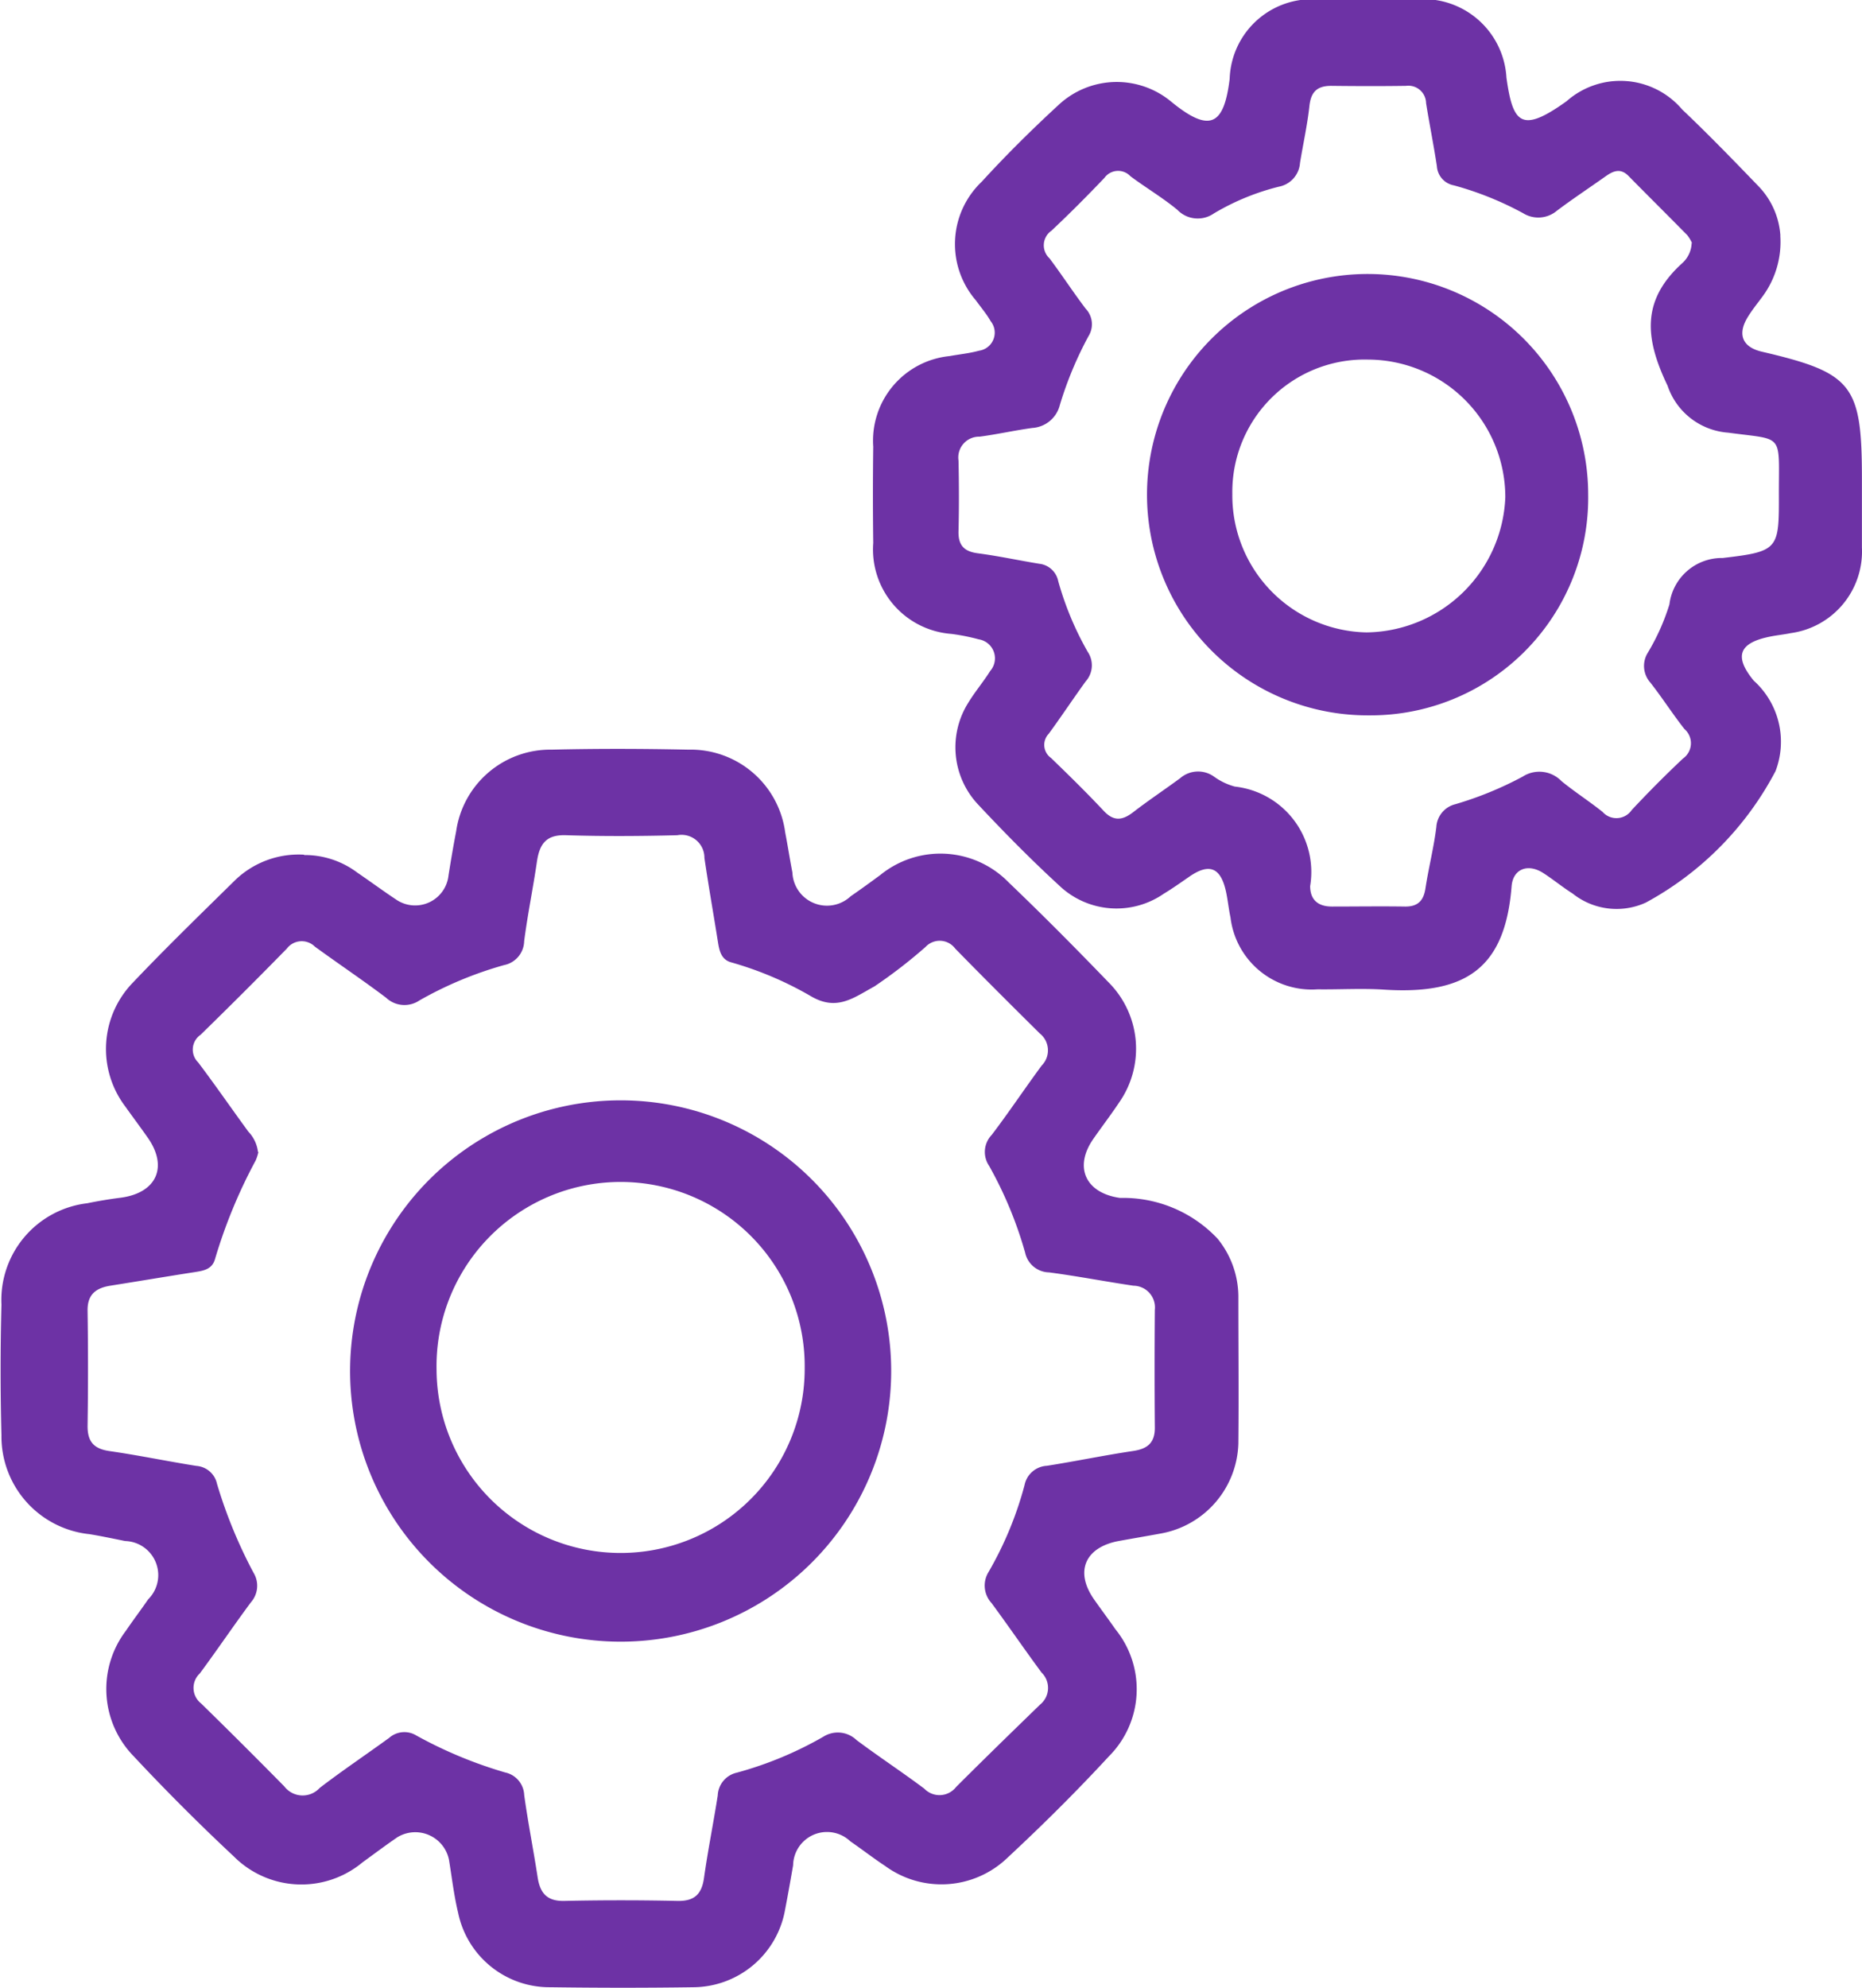 <svg xmlns="http://www.w3.org/2000/svg" xmlns:xlink="http://www.w3.org/1999/xlink" width="44.738" height="47.737" viewBox="0 0 44.738 47.737"><defs><style>.a{fill:#6d32a5;}.b{clip-path:url(#a);}</style><clipPath id="a"><rect class="a" width="44.738" height="47.737"/></clipPath></defs><g class="b"><path class="a" d="M7.3,177.5a2.1,2.1,0,0,1,1.285.422c.312.212.614.436.928.644a.807.807,0,0,0,1.263-.574c.056-.355.116-.709.184-1.062a2.283,2.283,0,0,1,2.295-1.961c1.1-.027,2.192-.023,3.288,0a2.289,2.289,0,0,1,2.323,1.99c.062.319.111.641.173.96a.831.831,0,0,0,1.4.571c.24-.165.475-.336.71-.509a2.289,2.289,0,0,1,3.088.178c.817.781,1.613,1.584,2.4,2.4a2.254,2.254,0,0,1,.255,2.88c-.2.3-.419.585-.624.88-.472.679-.185,1.3.644,1.416a3.115,3.115,0,0,1,2.342.978,2.215,2.215,0,0,1,.5,1.372c0,1.182.012,2.363,0,3.545a2.263,2.263,0,0,1-1.851,2.162c-.337.062-.674.119-1.011.18-.826.149-1.077.738-.6,1.412.167.238.342.471.508.71a2.28,2.28,0,0,1-.159,3.054c-.777.842-1.594,1.652-2.434,2.433a2.29,2.29,0,0,1-2.936.2c-.286-.188-.557-.4-.839-.593a.814.814,0,0,0-1.376.574c-.061.354-.124.708-.192,1.061a2.253,2.253,0,0,1-2.2,1.868c-1.147.017-2.295.016-3.442,0a2.241,2.241,0,0,1-2.215-1.789c-.1-.416-.149-.842-.218-1.264a.826.826,0,0,0-1.246-.546c-.282.193-.557.4-.833.6a2.294,2.294,0,0,1-3.095-.145q-1.238-1.157-2.4-2.4a2.312,2.312,0,0,1-.189-3.018c.173-.255.36-.5.534-.754a.819.819,0,0,0-.552-1.4c-.285-.057-.57-.118-.857-.165a2.359,2.359,0,0,1-2.116-2.378q-.041-1.566,0-3.134a2.339,2.339,0,0,1,2.06-2.435c.268-.055.539-.1.81-.134.858-.116,1.139-.739.644-1.443-.177-.252-.363-.5-.541-.75a2.289,2.289,0,0,1,.185-2.973c.8-.842,1.638-1.655,2.468-2.471a2.2,2.2,0,0,1,1.655-.6m-1.107,7.136a1.051,1.051,0,0,1-.067.209,12.4,12.4,0,0,0-.977,2.37c-.07.242-.273.276-.483.309-.676.105-1.351.219-2.027.326-.348.055-.556.208-.551.6q.021,1.387,0,2.774c0,.383.159.547.536.6.694.1,1.382.244,2.075.354a.548.548,0,0,1,.5.435,11.506,11.506,0,0,0,.878,2.134.6.6,0,0,1-.064.707c-.418.563-.811,1.146-1.229,1.71a.474.474,0,0,0,.031.719q1.01.987,2,1.993a.555.555,0,0,0,.851.036c.543-.416,1.115-.8,1.666-1.2a.553.553,0,0,1,.66-.056,10.45,10.45,0,0,0,2.13.885.579.579,0,0,1,.457.543c.091.661.222,1.316.323,1.976.058.376.222.575.639.566q1.361-.03,2.723,0c.41.008.582-.166.636-.558.093-.661.226-1.315.329-1.975a.586.586,0,0,1,.458-.547,8.772,8.772,0,0,0,2.082-.865.649.649,0,0,1,.795.082c.535.4,1.094.767,1.628,1.167a.506.506,0,0,0,.764-.04c.666-.666,1.341-1.322,2.017-1.978a.515.515,0,0,0,.035-.772c-.407-.551-.794-1.117-1.2-1.667a.619.619,0,0,1-.071-.748,8.539,8.539,0,0,0,.863-2.082.577.577,0,0,1,.538-.467c.693-.109,1.381-.253,2.074-.356.347-.052.522-.2.519-.562q-.012-1.413,0-2.826a.522.522,0,0,0-.514-.581c-.676-.1-1.35-.231-2.028-.32a.6.6,0,0,1-.575-.477,9.542,9.542,0,0,0-.865-2.082.592.592,0,0,1,.063-.743c.414-.544.794-1.115,1.2-1.665a.518.518,0,0,0-.046-.772c-.681-.675-1.361-1.351-2.031-2.037a.464.464,0,0,0-.711-.042,12,12,0,0,1-1.232.951c-.5.272-.9.6-1.523.235a8.291,8.291,0,0,0-1.918-.814c-.236-.066-.282-.271-.316-.482-.107-.676-.227-1.35-.326-2.027a.55.55,0,0,0-.651-.544c-.89.023-1.782.028-2.671,0-.473-.017-.635.2-.7.619-.093.643-.226,1.281-.309,1.926a.6.6,0,0,1-.483.574,9.027,9.027,0,0,0-2.034.849.642.642,0,0,1-.8-.065c-.56-.423-1.144-.814-1.711-1.227a.449.449,0,0,0-.675.048q-1.024,1.047-2.072,2.069a.431.431,0,0,0-.057.664c.413.546.8,1.109,1.206,1.663a.846.846,0,0,1,.23.486" transform="translate(0 -156.965)"/><path class="a" d="M225.842,5.663A2.2,2.2,0,0,1,225.43,7.1c-.13.18-.275.352-.387.544-.232.4-.1.693.346.8,2.193.511,2.414.791,2.414,3.06,0,.548,0,1.1,0,1.644a1.98,1.98,0,0,1-1.707,2.057c-.168.034-.339.051-.506.085-.736.149-.87.469-.386,1.057a1.974,1.974,0,0,1,.523,2.173,7.618,7.618,0,0,1-3.114,3.156,1.692,1.692,0,0,1-1.759-.215c-.246-.155-.471-.343-.717-.5-.361-.227-.718-.094-.751.325-.154,1.935-1.061,2.612-3.069,2.481-.529-.034-1.062,0-1.592-.007a1.965,1.965,0,0,1-2.093-1.726c-.043-.2-.063-.406-.105-.607-.128-.6-.406-.71-.9-.362-.2.138-.393.275-.6.4a1.994,1.994,0,0,1-2.513-.2c-.68-.625-1.331-1.285-1.962-1.96a2.006,2.006,0,0,1-.219-2.43c.16-.263.362-.5.525-.76a.462.462,0,0,0-.277-.761,4.917,4.917,0,0,0-.654-.13,2.035,2.035,0,0,1-1.879-2.184q-.015-1.156,0-2.312a2.042,2.042,0,0,1,1.834-2.176c.236-.043.477-.066.707-.129a.438.438,0,0,0,.28-.71c-.1-.177-.237-.335-.355-.5a2.067,2.067,0,0,1,.143-2.851c.588-.644,1.211-1.259,1.853-1.85a2.047,2.047,0,0,1,2.694-.073c.945.775,1.272.557,1.408-.543A1.978,1.978,0,0,1,214.866,0q1.053,0,2.107,0a2,2,0,0,1,2.289,1.864c.154,1.1.356,1.348,1.445.567a1.95,1.95,0,0,1,2.779.2c.633.6,1.241,1.228,1.846,1.856a1.884,1.884,0,0,1,.512,1.17m-2.124.179a.854.854,0,0,0-.115-.19c-.468-.476-.943-.945-1.411-1.421-.191-.193-.364-.121-.547.008-.391.277-.791.541-1.174.829a.692.692,0,0,1-.811.058A7.739,7.739,0,0,0,218,4.452a.5.5,0,0,1-.409-.458c-.076-.507-.179-1.011-.26-1.518a.425.425,0,0,0-.481-.414c-.6.009-1.2.007-1.8,0-.338,0-.486.146-.522.485-.05.459-.152.911-.226,1.367a.625.625,0,0,1-.506.569,5.778,5.778,0,0,0-1.562.642.679.679,0,0,1-.88-.087c-.356-.293-.757-.53-1.127-.806a.405.405,0,0,0-.624.04c-.413.433-.836.858-1.272,1.268a.426.426,0,0,0-.048.664c.3.4.569.814.869,1.209a.541.541,0,0,1,.069.659,8.791,8.791,0,0,0-.69,1.657.728.728,0,0,1-.661.549c-.424.058-.842.153-1.266.209a.5.5,0,0,0-.507.574c.012.565.014,1.13,0,1.695-.009.342.135.49.47.533.491.064.977.17,1.467.25a.523.523,0,0,1,.458.415,7.466,7.466,0,0,0,.709,1.7.578.578,0,0,1-.047.709c-.3.413-.585.844-.888,1.258a.385.385,0,0,0,.053.582c.431.416.859.836,1.269,1.273.244.26.454.225.711.026.365-.282.751-.538,1.123-.812a.657.657,0,0,1,.809-.042,1.519,1.519,0,0,0,.507.243,2.064,2.064,0,0,1,1.808,2.389c0,.333.193.493.526.492.582,0,1.164-.009,1.746,0,.32.006.458-.146.5-.449.076-.49.2-.973.26-1.464a.6.6,0,0,1,.457-.545,8.455,8.455,0,0,0,1.613-.66.74.74,0,0,1,.938.107c.318.259.665.482.986.738a.444.444,0,0,0,.7-.045c.4-.427.808-.838,1.232-1.237a.45.45,0,0,0,.035-.708c-.286-.363-.535-.754-.82-1.117a.6.6,0,0,1-.064-.71,5.261,5.261,0,0,0,.523-1.167,1.269,1.269,0,0,1,1.28-1.114c1.357-.158,1.354-.21,1.35-1.564,0-1.451.123-1.264-1.219-1.446a1.663,1.663,0,0,1-1.456-1.129c-.552-1.149-.626-2.053.35-2.939a.679.679,0,0,0,.229-.484" transform="translate(-183.067 0)"/><path class="a" d="M81.841,263.239a6.5,6.5,0,1,1,13,.161,6.5,6.5,0,0,1-13-.161m2.077.043a4.422,4.422,0,1,0,8.845-.03,4.423,4.423,0,1,0-8.845.03" transform="translate(-73.429 -230.393)"/><path class="a" d="M278.655,69.318a5.225,5.225,0,0,1-5.256,5.3,5.3,5.3,0,1,1,5.256-5.3m-5.282-3.244a3.178,3.178,0,0,0-3.268,3.229,3.29,3.29,0,0,0,3.223,3.323,3.38,3.38,0,0,0,3.336-3.246,3.307,3.307,0,0,0-3.29-3.306" transform="translate(-240.496 -57.438)"/></g></svg>